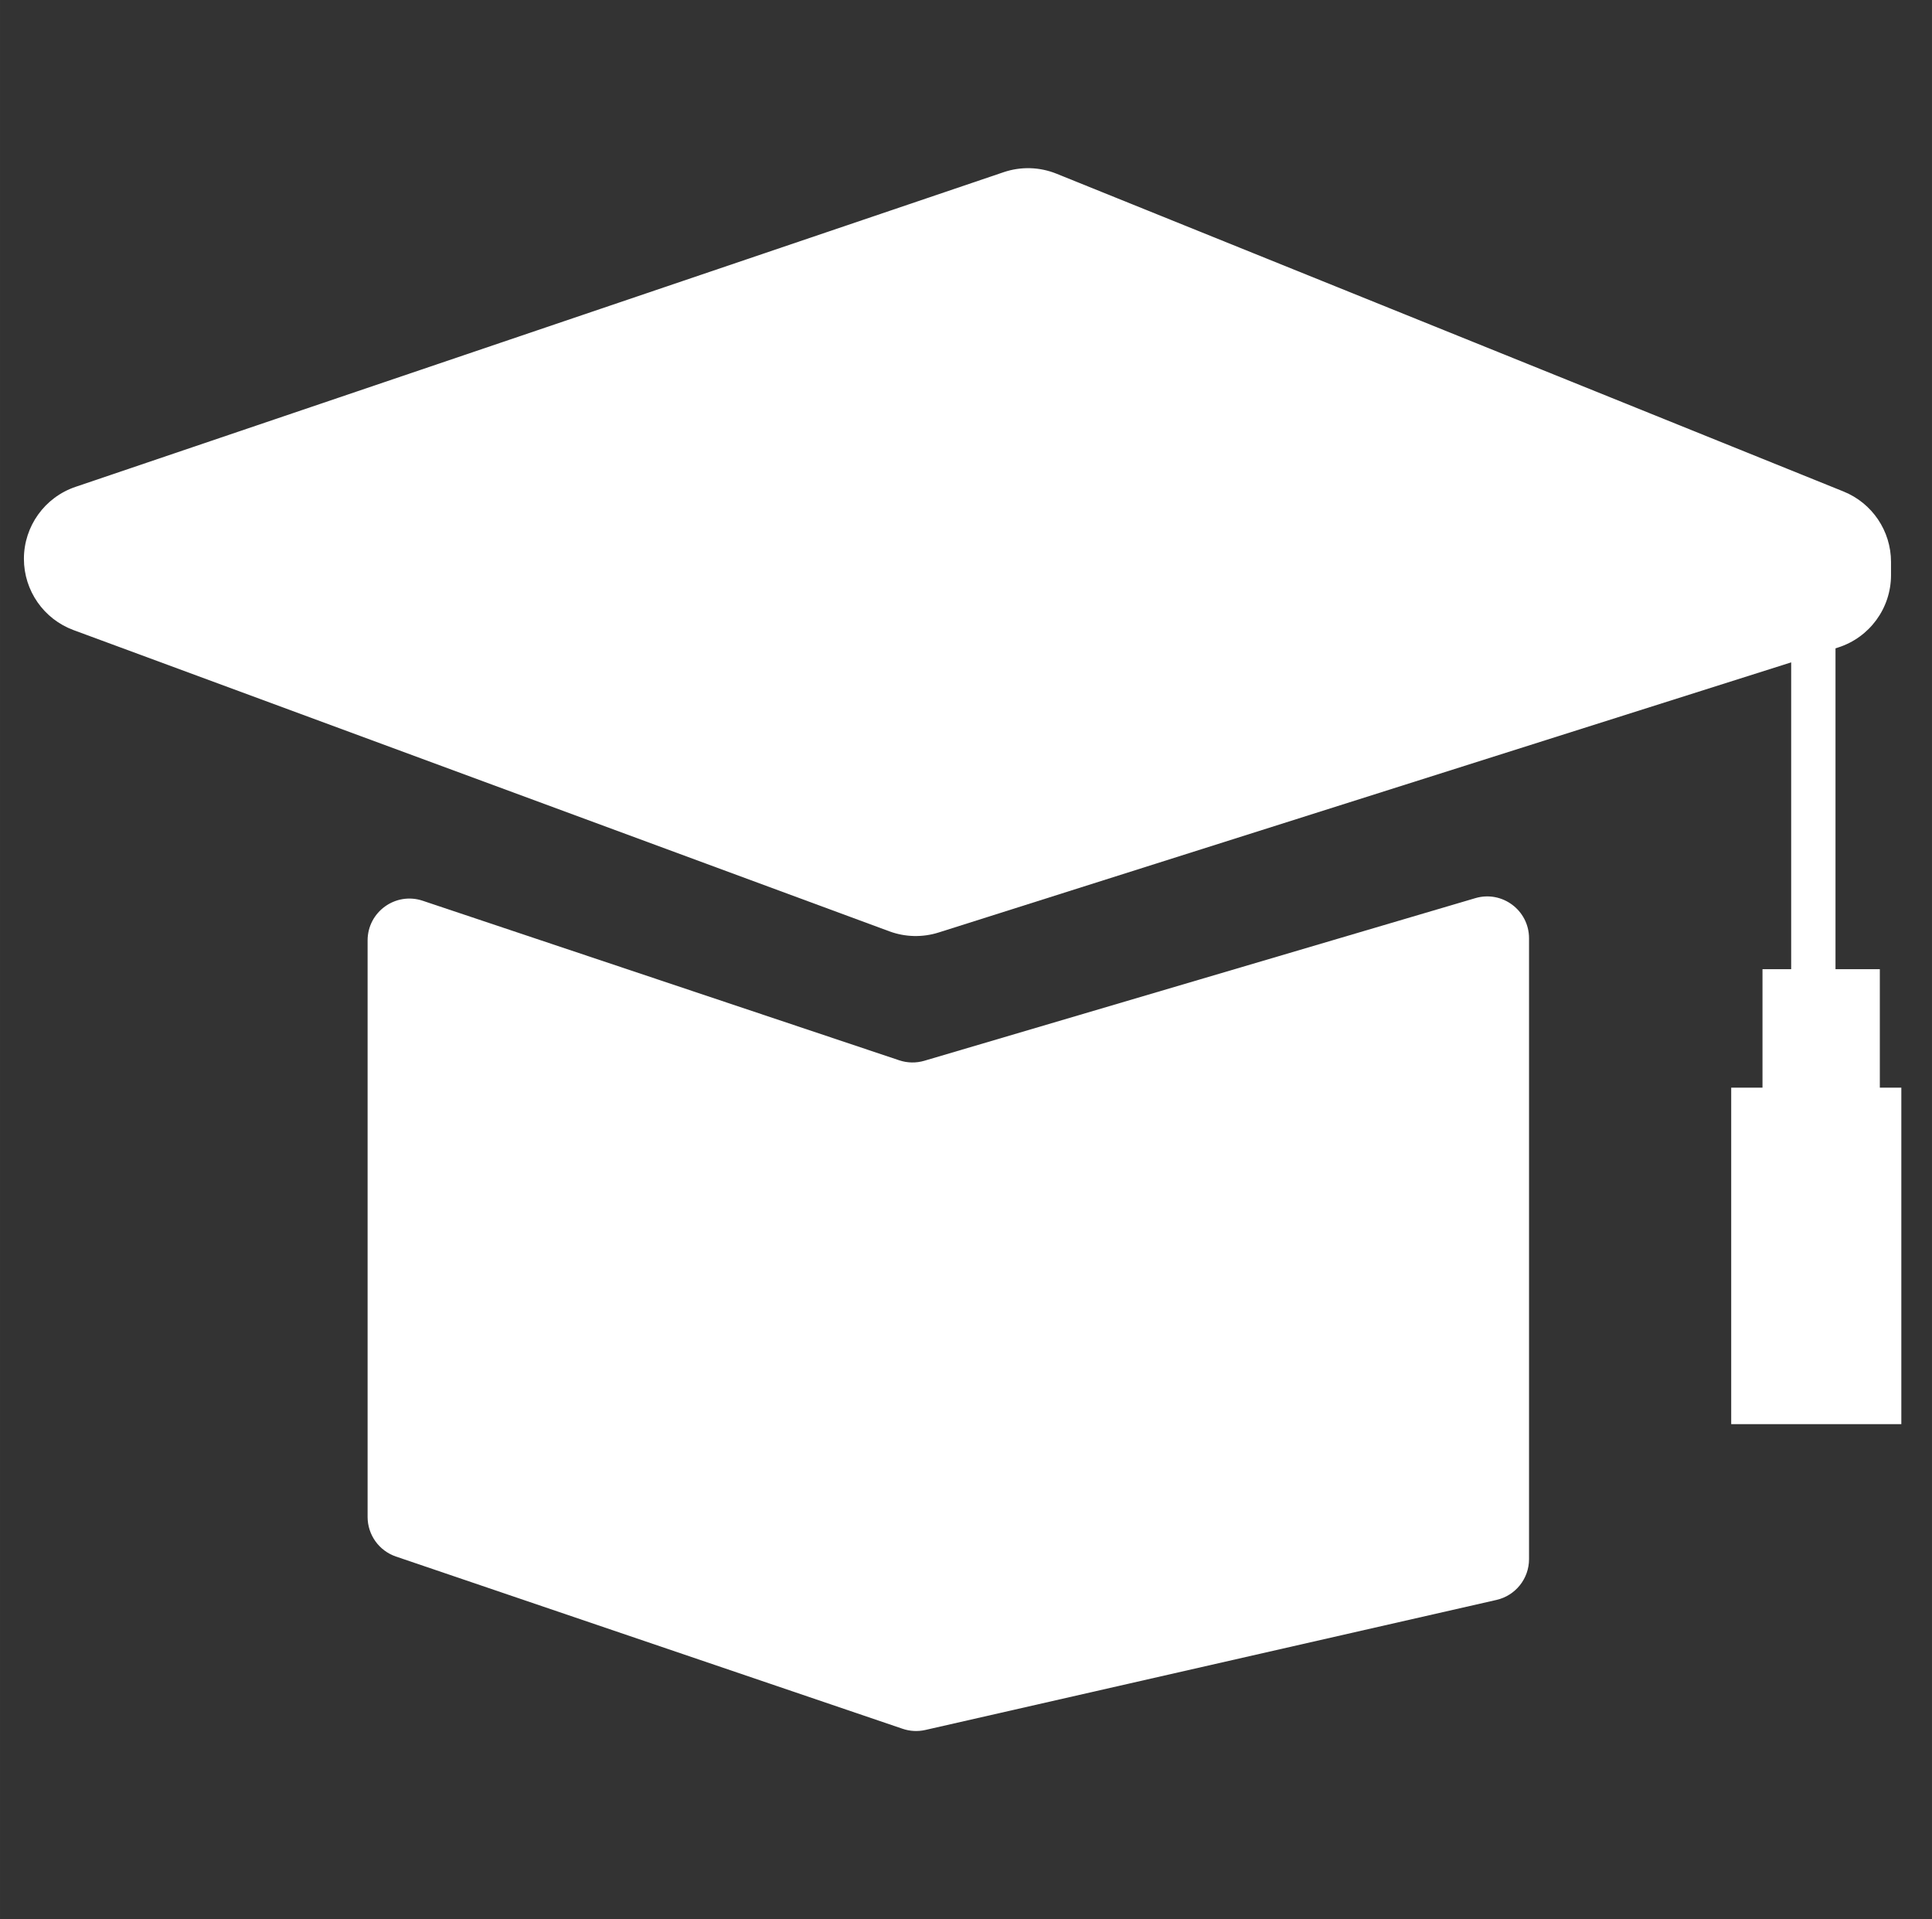 <?xml version="1.0" standalone="no"?><!DOCTYPE svg PUBLIC "-//W3C//DTD SVG 1.1//EN" "http://www.w3.org/Graphics/SVG/1.1/DTD/svg11.dtd"><svg t="1488275077467" class="icon" style="" viewBox="0 0 1031 1024" version="1.1" xmlns="http://www.w3.org/2000/svg" p-id="48282" xmlns:xlink="http://www.w3.org/1999/xlink" width="32.219" height="32"><rect x="0" y="0" width="1031" height="1024" fill="#333333" stroke="none"/><defs><style type="text/css"></style></defs><path d="M535.579 91.882 40.287 259.796c-16.457 5.579-27.529 21.024-27.529 38.401l0 0c0 16.978 10.577 32.157 26.504 38.037l435.358 160.734c8.451 3.12 17.702 3.337 26.29 0.616l479.921-152.053c16.851-5.339 28.301-20.978 28.301-38.653l0-7.021c0-16.533-10.037-31.409-25.367-37.598L563.778 92.684C554.777 89.05 544.771 88.766 535.579 91.882z" p-id="48283" fill="#ffffff"></path><path d="M955.853 294.416l23.654 0 0 233.708-23.654 0 0-233.708Z" p-id="48284" fill="#ffffff"></path><path d="M225.583 480.653l254.286 85.136c4.34 1.453 9.02 1.537 13.409 0.243l294.033-86.773c14.306-4.222 28.65 6.5 28.65 21.417l0 331.287c0 10.422-7.21 19.458-17.372 21.772L493.822 923.128c-4.029 0.917-8.232 0.699-12.144-0.631l-270.371-91.908c-9.054-3.078-15.143-11.579-15.143-21.142L196.165 501.827C196.164 486.574 211.118 475.811 225.583 480.653z" p-id="48285" fill="#ffffff"></path><path d="M940.547 517.166l62.612 0 0 74.601-62.612 0 0-74.601Z" p-id="48286" fill="#ffffff"></path><path d="M923.851 580.388l90.787 0 0 179.548-90.787 0 0-179.548Z" p-id="48287" fill="#ffffff"></path></svg>